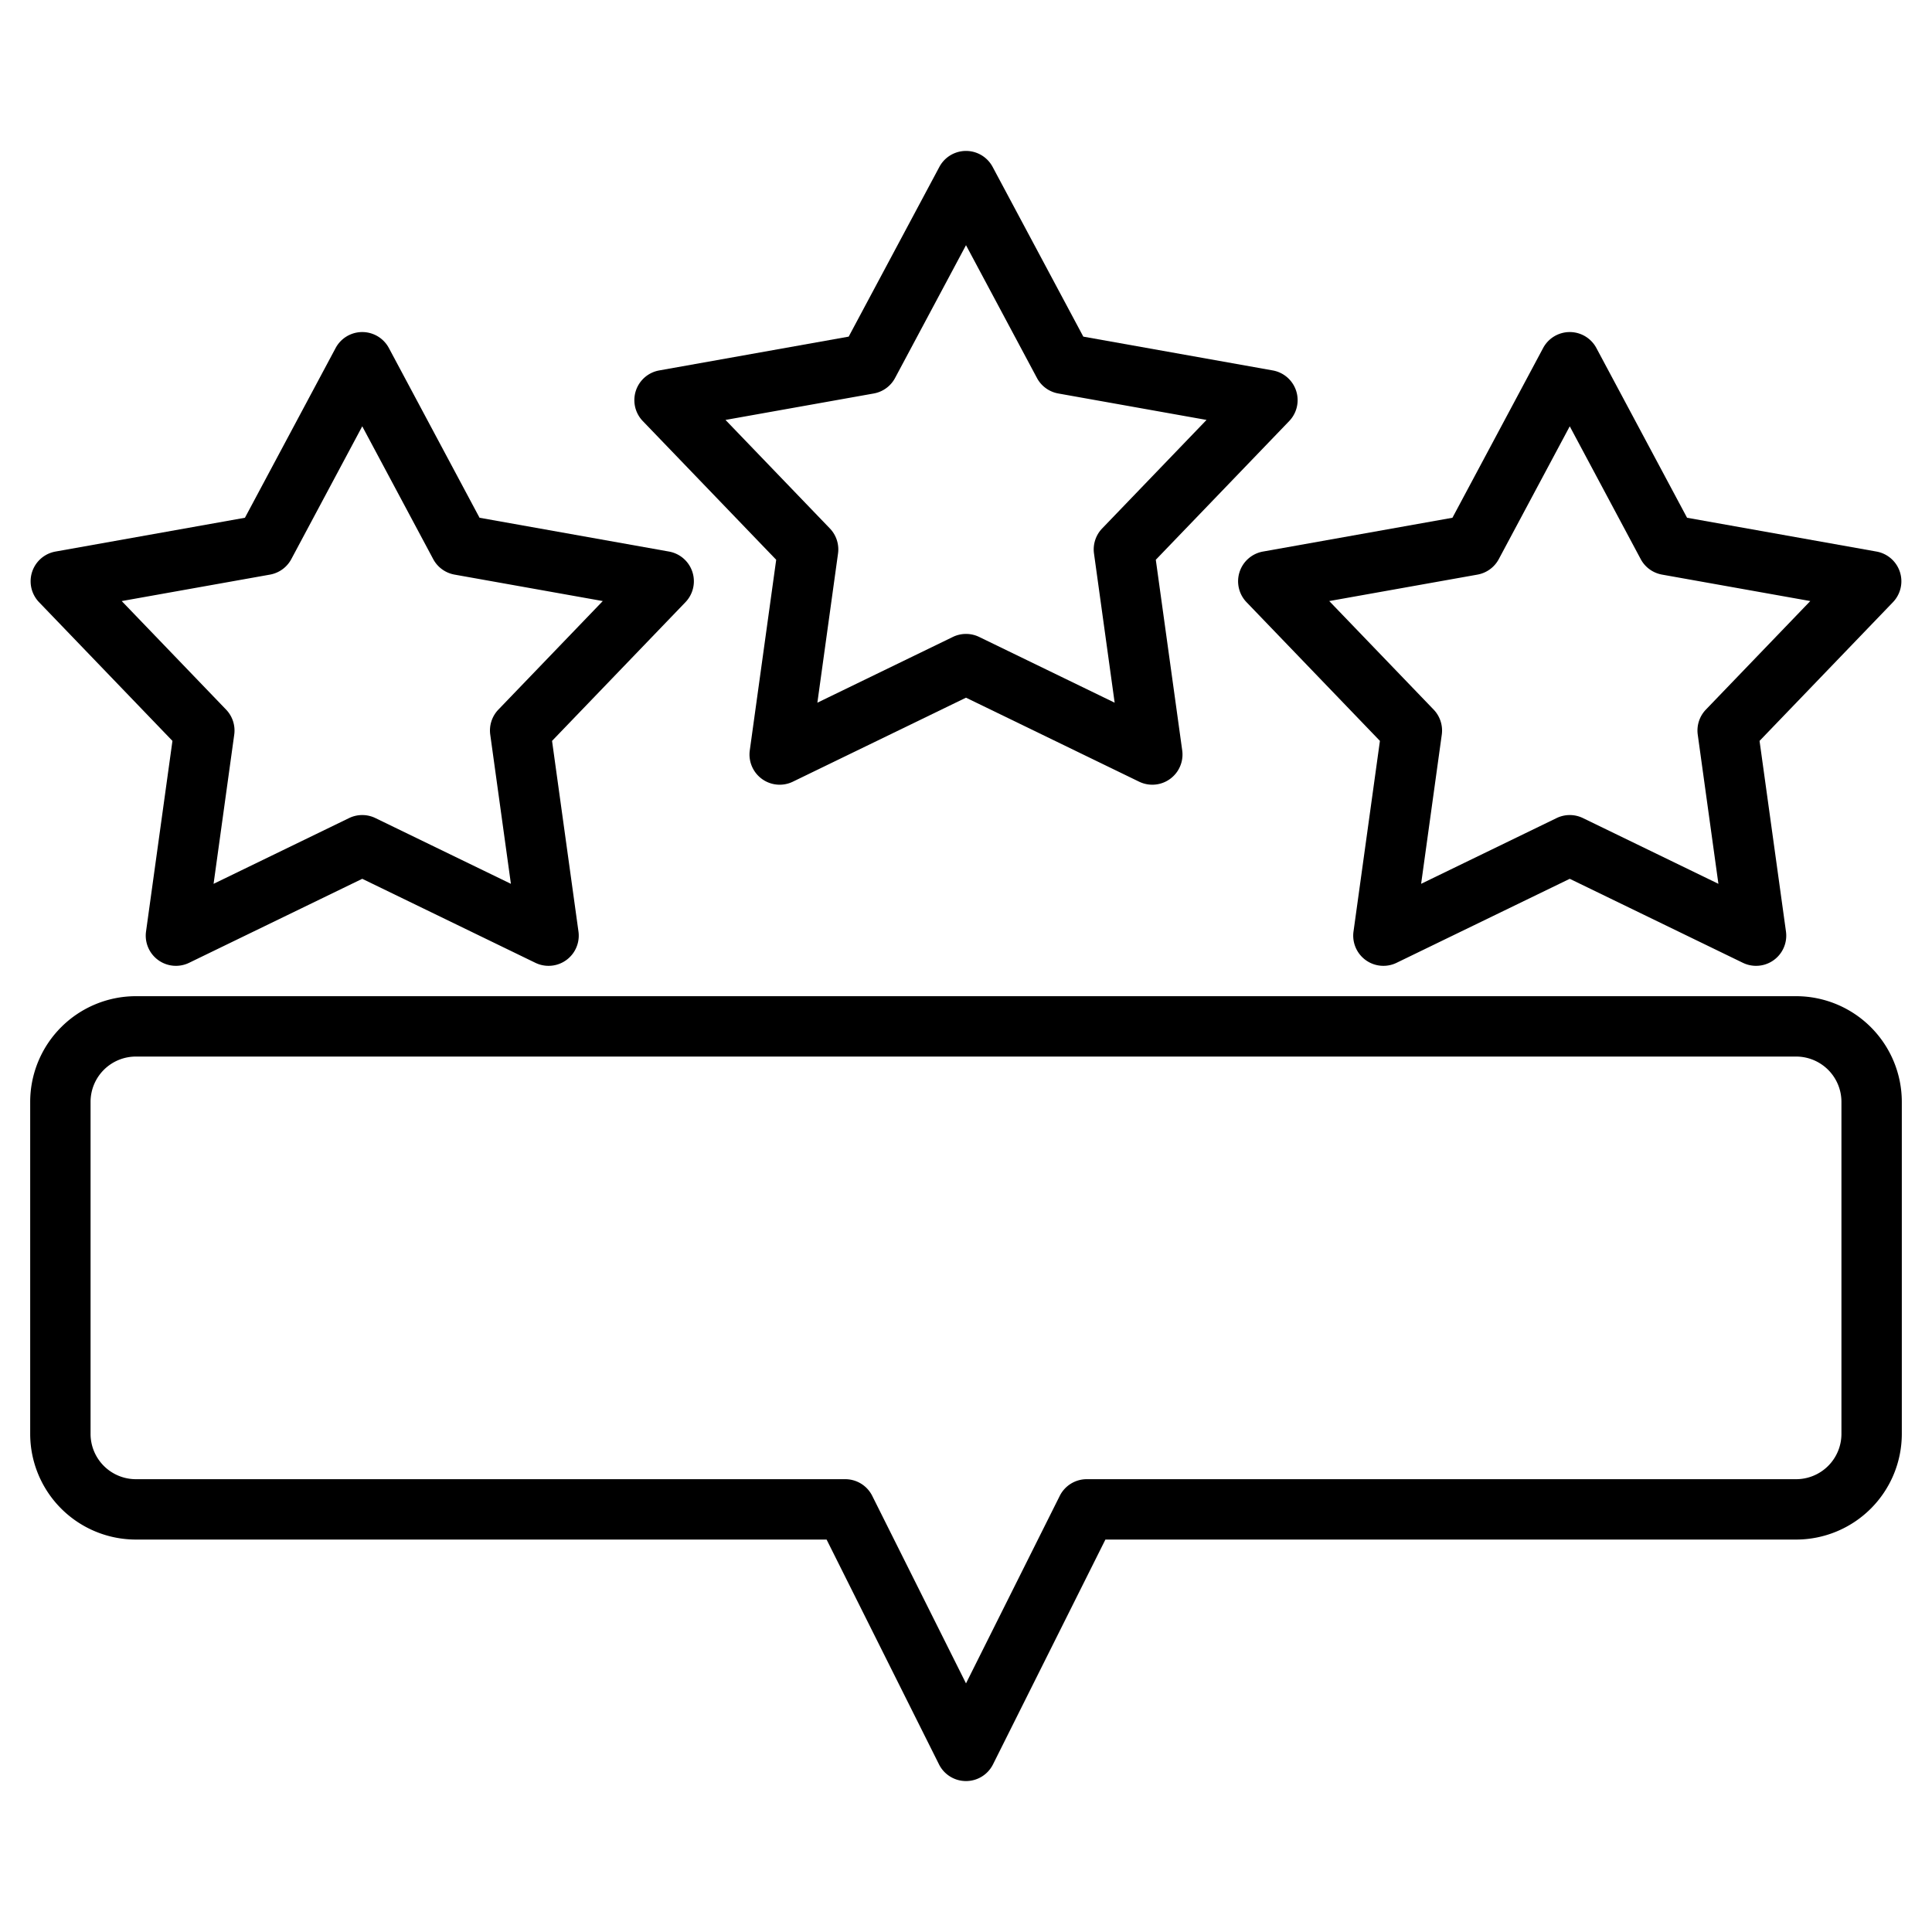 <?xml version="1.0" encoding="UTF-8"?>
<svg xmlns="http://www.w3.org/2000/svg" width="512" height="512" viewBox="0 0 512 512"><g><path d="M205.7,148.345l-7,50.514a8,8,0,0,0,11.417,8.295L256,184.892l45.882,22.262a8,8,0,0,0,11.417-8.295l-7-50.514,35.35-36.756a8,8,0,0,0-4.36-13.422l-50.2-8.957L263.056,44.229a8,8,0,0,0-14.112,0L224.911,89.21l-50.205,8.957a8,8,0,0,0-4.36,13.422Zm25.847-44.066a8,8,0,0,0,5.65-4.1L256,64.976l18.807,35.2a8,8,0,0,0,5.65,4.1l39.287,7.01-27.663,28.762a8,8,0,0,0-2.159,6.643l5.474,39.53-35.9-17.421a7.994,7.994,0,0,0-6.984,0l-35.9,17.421,5.474-39.53a8,8,0,0,0-2.159-6.643l-27.663-28.762Z"/><path d="M45.7,196.345,38.7,246.859a8,8,0,0,0,11.416,8.295L96,232.892l45.882,22.262a8,8,0,0,0,11.417-8.295l-7-50.514,35.35-36.756a8,8,0,0,0-4.36-13.422l-50.205-8.957L103.056,92.229a8,8,0,0,0-14.112,0L64.911,137.21l-50.2,8.957a8,8,0,0,0-4.361,13.422Zm25.846-44.066a8,8,0,0,0,5.651-4.1L96,112.976l18.807,35.2a8,8,0,0,0,5.65,4.1l39.287,7.01-27.663,28.762a8,8,0,0,0-2.159,6.643l5.474,39.53L99.492,216.8a7.994,7.994,0,0,0-6.984,0L56.6,234.224l5.474-39.53a8,8,0,0,0-2.159-6.643L32.256,159.289Z"/><path d="M328.5,151.571a8,8,0,0,0,1.843,8.018l35.35,36.756-7,50.514a8,8,0,0,0,11.417,8.295L416,232.892l45.882,22.262a8,8,0,0,0,11.417-8.295l-7-50.514,35.35-36.756a8,8,0,0,0-4.36-13.422l-50.2-8.957L423.056,92.229a8,8,0,0,0-14.112,0L384.911,137.21l-50.2,8.957A8,8,0,0,0,328.5,151.571Zm63.04.708a8,8,0,0,0,5.65-4.1L416,112.976l18.807,35.2a8,8,0,0,0,5.65,4.1l39.287,7.01-27.663,28.762a8,8,0,0,0-2.159,6.643l5.474,39.53-35.9-17.421a7.994,7.994,0,0,0-6.984,0l-35.9,17.421,5.474-39.53a8,8,0,0,0-2.159-6.643l-27.663-28.762Z"/><path d="M476,264H36A28.032,28.032,0,0,0,8,292v88a28.032,28.032,0,0,0,28,28H219.056l29.789,59.578a8,8,0,0,0,14.31,0L292.944,408H476a28.032,28.032,0,0,0,28-28V292A28.032,28.032,0,0,0,476,264Zm12,116a12.013,12.013,0,0,1-12,12H288a8,8,0,0,0-7.155,4.422L256,446.111l-24.845-49.689A8,8,0,0,0,224,392H36a12.013,12.013,0,0,1-12-12V292a12.013,12.013,0,0,1,12-12H476a12.013,12.013,0,0,1,12,12Z"/></g></svg>

